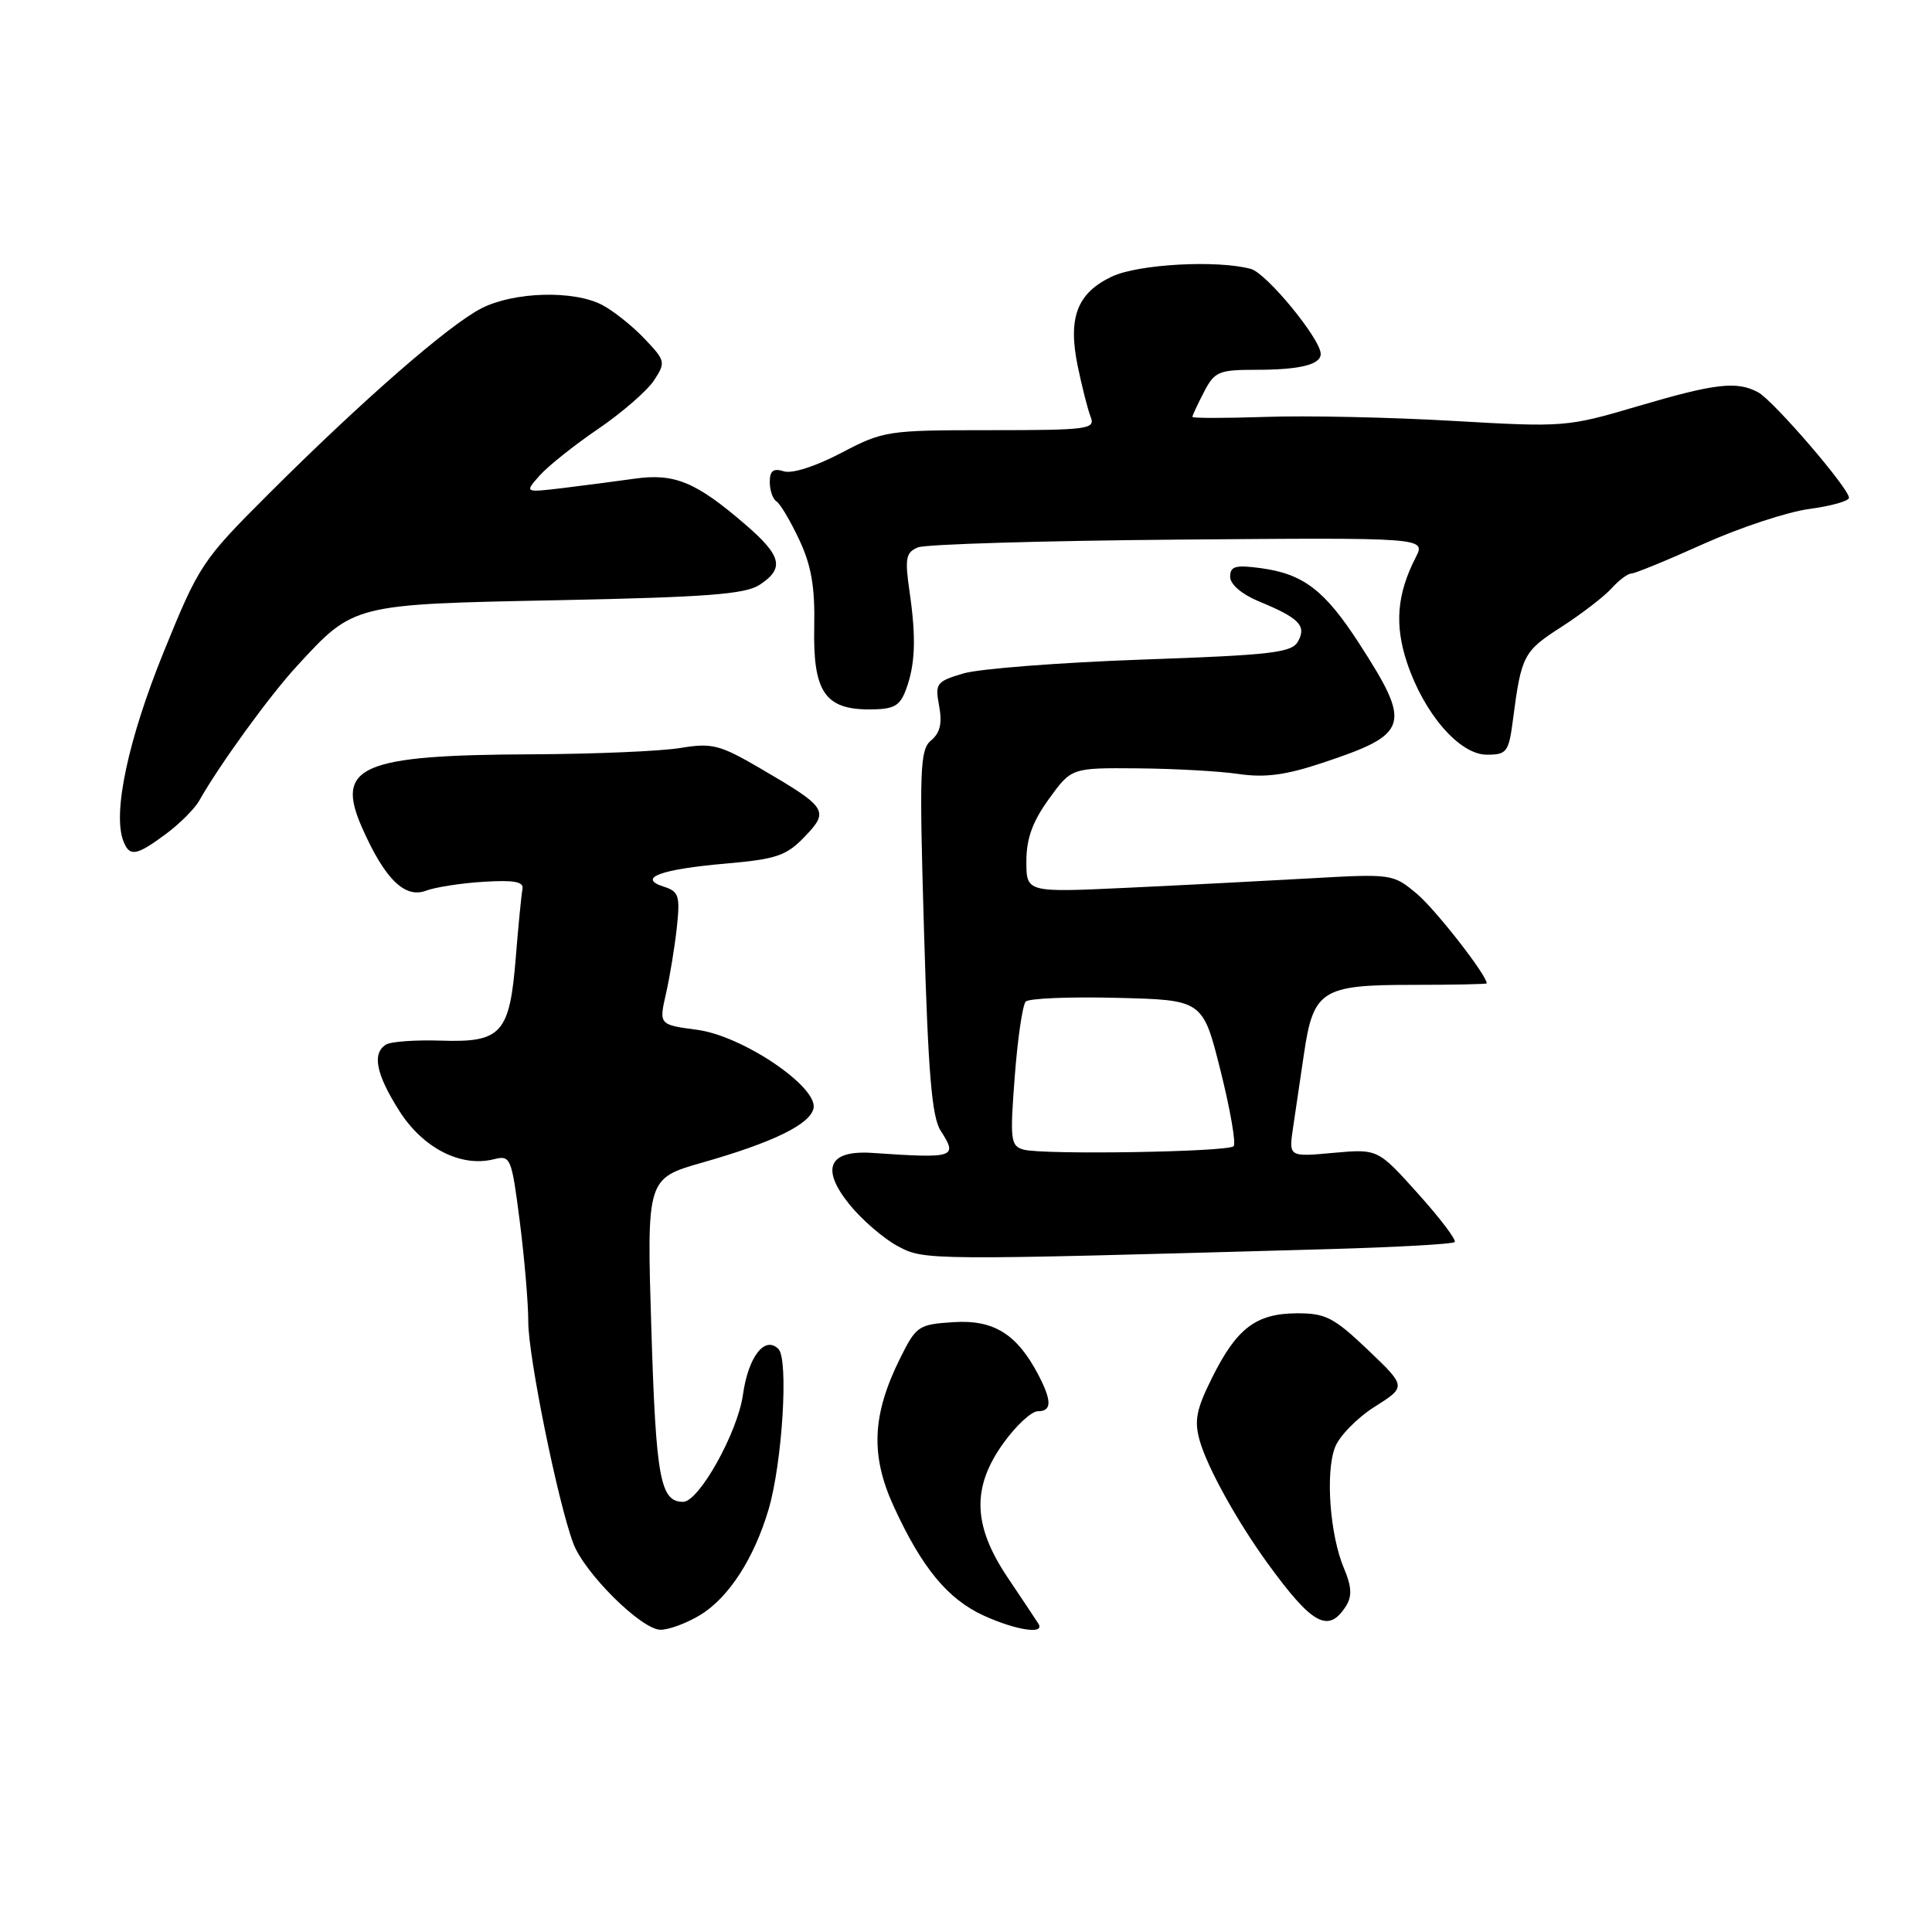 <?xml version="1.0" encoding="UTF-8" standalone="no"?>
<!DOCTYPE svg PUBLIC "-//W3C//DTD SVG 1.1//EN" "http://www.w3.org/Graphics/SVG/1.1/DTD/svg11.dtd" >
<svg xmlns="http://www.w3.org/2000/svg" xmlns:xlink="http://www.w3.org/1999/xlink" version="1.1" viewBox="0 0 256 256">
 <g >
 <path fill="currentColor"
d=" M 92.79 213.99 C 96.56 211.69 99.91 206.52 101.84 200.01 C 103.66 193.85 104.51 180.11 103.15 178.75 C 101.34 176.94 99.15 179.76 98.44 184.83 C 97.73 189.84 92.61 199.00 90.52 199.00 C 87.49 199.00 86.92 195.92 86.31 176.18 C 85.69 156.15 85.69 156.15 93.09 154.04 C 102.49 151.36 107.39 148.96 107.80 146.83 C 108.34 143.97 98.37 137.25 92.40 136.46 C 87.31 135.78 87.31 135.78 88.25 131.64 C 88.77 129.36 89.41 125.41 89.69 122.85 C 90.13 118.70 89.94 118.12 87.96 117.49 C 84.37 116.35 87.50 115.18 96.16 114.43 C 102.90 113.84 104.21 113.39 106.63 110.86 C 109.92 107.43 109.63 107.00 100.65 101.76 C 95.36 98.68 94.34 98.42 90.15 99.11 C 87.59 99.54 78.75 99.91 70.50 99.95 C 47.80 100.04 44.37 101.53 47.98 109.68 C 50.97 116.46 53.64 119.09 56.45 118.02 C 57.67 117.56 61.11 117.02 64.09 116.84 C 68.13 116.59 69.43 116.83 69.23 117.80 C 69.09 118.52 68.69 122.57 68.35 126.80 C 67.54 136.96 66.47 138.15 58.45 137.89 C 55.07 137.78 51.78 138.01 51.15 138.41 C 49.27 139.57 49.82 142.33 52.91 147.20 C 56.04 152.13 61.06 154.70 65.42 153.61 C 67.66 153.05 67.78 153.34 68.87 161.83 C 69.49 166.67 70.00 172.67 70.00 175.17 C 70.00 179.76 73.91 199.01 75.96 204.50 C 77.43 208.43 84.95 215.90 87.50 215.95 C 88.60 215.97 90.98 215.09 92.79 213.99 Z  M 137.60 215.16 C 137.31 214.69 135.48 211.95 133.54 209.06 C 128.88 202.13 128.73 197.06 133.01 191.15 C 134.66 188.87 136.68 187.00 137.51 187.00 C 139.37 187.00 139.40 185.66 137.60 182.20 C 134.77 176.78 131.69 174.85 126.37 175.19 C 121.70 175.49 121.41 175.68 119.26 180.00 C 115.55 187.49 115.32 192.83 118.42 199.60 C 122.14 207.73 125.59 211.91 130.38 214.09 C 134.68 216.04 138.49 216.60 137.60 215.16 Z  M 178.37 212.78 C 179.17 211.50 179.10 210.20 178.07 207.78 C 176.22 203.39 175.61 195.14 176.89 191.79 C 177.46 190.29 179.82 187.88 182.14 186.41 C 186.36 183.74 186.36 183.74 181.26 178.87 C 176.74 174.57 175.65 174.00 171.82 174.02 C 166.42 174.05 163.86 176.00 160.59 182.59 C 158.50 186.78 158.22 188.27 158.98 190.93 C 159.99 194.46 163.87 201.48 167.86 207.00 C 173.88 215.32 176.03 216.50 178.37 212.78 Z  M 175.89 165.52 C 184.90 165.27 192.49 164.85 192.75 164.58 C 193.02 164.32 190.83 161.43 187.90 158.17 C 182.57 152.23 182.57 152.23 176.67 152.76 C 170.76 153.30 170.76 153.30 171.34 149.40 C 171.66 147.25 172.30 142.90 172.77 139.73 C 174.01 131.22 175.12 130.50 187.03 130.50 C 192.51 130.50 197.00 130.41 197.00 130.30 C 197.01 129.22 190.23 120.53 187.76 118.45 C 184.59 115.79 184.46 115.77 173.53 116.39 C 167.46 116.73 156.54 117.30 149.25 117.64 C 136.00 118.26 136.00 118.26 136.00 114.12 C 136.00 111.11 136.82 108.86 138.99 105.86 C 141.97 101.74 141.97 101.74 150.74 101.81 C 155.56 101.85 161.59 102.18 164.14 102.56 C 167.62 103.07 170.40 102.70 175.24 101.08 C 186.77 97.25 187.11 96.13 180.10 85.27 C 175.53 78.20 172.70 76.04 167.04 75.28 C 163.71 74.83 163.00 75.03 163.00 76.42 C 163.00 77.42 164.52 78.73 166.75 79.66 C 172.13 81.88 173.13 82.89 172.02 84.95 C 171.21 86.49 168.66 86.79 151.30 87.40 C 140.41 87.79 129.78 88.61 127.67 89.23 C 124.07 90.30 123.88 90.55 124.44 93.54 C 124.87 95.83 124.57 97.11 123.38 98.10 C 121.89 99.34 121.80 101.82 122.44 123.49 C 122.99 142.27 123.47 148.01 124.65 149.84 C 126.94 153.38 126.53 153.51 115.62 152.77 C 109.80 152.37 108.70 154.82 112.56 159.60 C 114.20 161.63 117.07 164.10 118.92 165.10 C 122.51 167.02 122.47 167.02 175.89 165.52 Z  M 21.94 110.54 C 23.77 109.19 25.77 107.19 26.39 106.11 C 29.03 101.41 35.73 92.17 39.34 88.26 C 46.92 80.02 46.70 80.07 74.00 79.53 C 93.61 79.13 98.74 78.74 100.64 77.50 C 103.98 75.31 103.60 73.67 98.75 69.49 C 92.21 63.85 89.37 62.68 84.08 63.43 C 81.56 63.78 77.25 64.35 74.50 64.68 C 69.50 65.27 69.50 65.27 71.50 63.02 C 72.60 61.77 76.09 58.99 79.25 56.84 C 82.42 54.68 85.74 51.79 86.65 50.42 C 88.23 48.00 88.18 47.80 85.39 44.87 C 83.80 43.19 81.28 41.19 79.80 40.41 C 76.01 38.43 68.12 38.65 63.80 40.85 C 59.48 43.05 47.97 53.09 35.53 65.51 C 26.75 74.28 26.37 74.86 21.64 86.51 C 16.98 98.02 14.91 107.72 16.34 111.43 C 17.15 113.56 18.05 113.42 21.94 110.54 Z  M 200.49 95.25 C 201.58 86.87 201.89 86.28 206.85 83.10 C 209.52 81.38 212.52 79.08 213.51 77.99 C 214.50 76.89 215.69 76.00 216.15 76.00 C 216.62 76.00 220.94 74.23 225.75 72.06 C 230.56 69.90 236.86 67.82 239.75 67.44 C 242.64 67.05 245.00 66.39 245.00 65.96 C 245.00 64.70 234.97 53.06 232.96 51.98 C 230.13 50.46 227.27 50.80 217.00 53.83 C 207.66 56.59 207.24 56.62 192.50 55.77 C 184.25 55.29 173.11 55.05 167.75 55.24 C 162.39 55.42 158.00 55.42 158.00 55.24 C 158.00 55.05 158.69 53.57 159.53 51.95 C 160.93 49.24 161.48 49.00 166.44 49.00 C 172.23 49.00 175.00 48.32 175.00 46.90 C 175.00 44.92 167.82 36.19 165.74 35.63 C 161.23 34.42 150.81 35.00 147.32 36.65 C 142.72 38.83 141.48 42.09 142.80 48.50 C 143.37 51.25 144.14 54.29 144.52 55.25 C 145.16 56.87 144.14 57.00 131.21 57.00 C 117.56 57.00 117.06 57.08 111.46 60.02 C 108.07 61.80 104.95 62.80 103.86 62.45 C 102.47 62.01 102.00 62.37 102.00 63.87 C 102.00 64.98 102.40 66.13 102.88 66.43 C 103.37 66.73 104.73 69.02 105.90 71.51 C 107.51 74.94 108.00 77.77 107.89 83.06 C 107.71 91.63 109.29 94.00 115.18 94.00 C 118.40 94.00 119.21 93.58 120.01 91.47 C 121.28 88.13 121.42 84.59 120.52 78.40 C 119.88 73.96 120.02 73.20 121.64 72.53 C 122.66 72.11 138.22 71.65 156.22 71.50 C 188.93 71.23 188.93 71.23 187.59 73.86 C 185.10 78.72 184.77 82.78 186.43 87.78 C 188.68 94.56 193.39 100.00 197.01 100.00 C 199.68 100.00 199.92 99.67 200.49 95.25 Z  M 135.63 152.33 C 133.91 151.85 133.81 151.08 134.46 142.65 C 134.84 137.62 135.50 133.15 135.91 132.72 C 136.33 132.28 141.78 132.06 148.02 132.22 C 159.38 132.50 159.38 132.50 161.73 141.88 C 163.02 147.03 163.80 151.53 163.46 151.88 C 162.69 152.65 138.21 153.04 135.63 152.33 Z "/>
</g>
</svg>